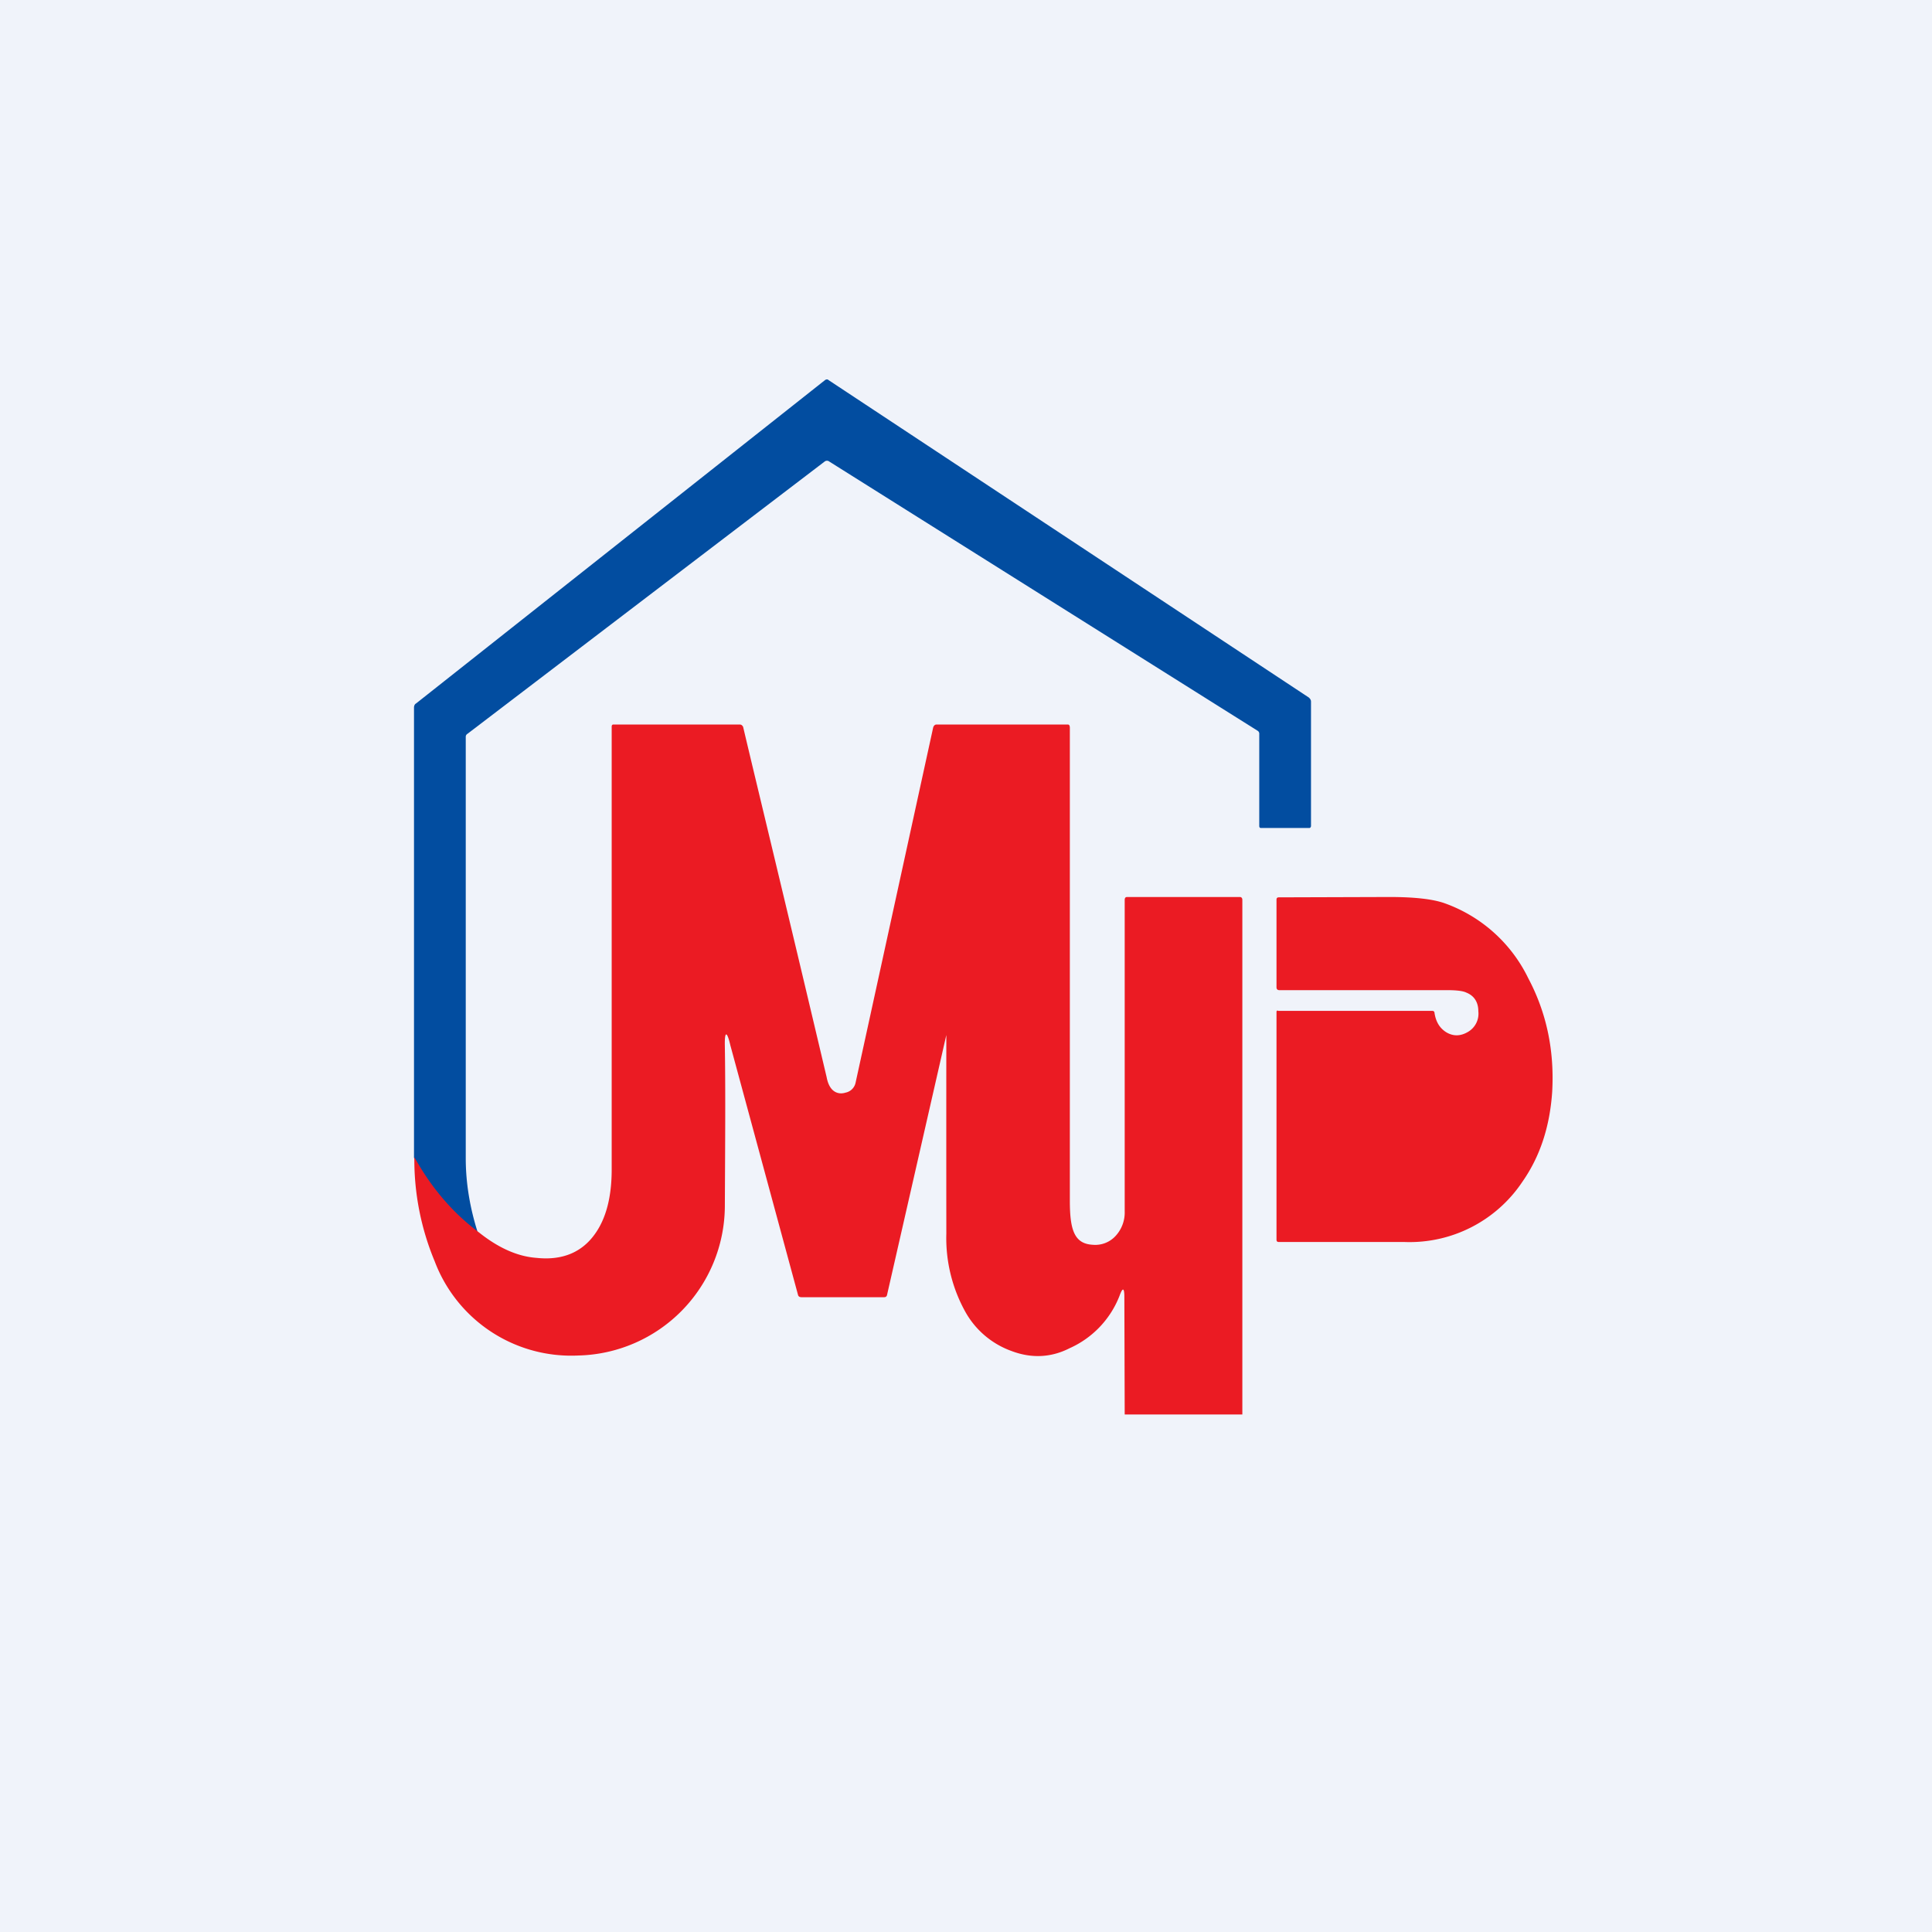 <!-- by TradingView --><svg width="56" height="56" viewBox="0 0 56 56" xmlns="http://www.w3.org/2000/svg"><path fill="#F0F3FA" d="M0 0h56v56H0z"/><path d="M13.85 35.73A6.93 6.93 0 0 1 12 33.56L12 20.51c0-.05.02-.1.06-.12l11.85-9.37c.04-.03.08-.03.11 0l13.92 9.2c.04.04.06.07.06.12v3.6c0 .03-.02.06-.05.06h-1.4c-.04 0-.05-.03-.05-.06v-2.66a.1.1 0 0 0-.05-.1l-12.41-7.8a.11.11 0 0 0-.14 0l-10.35 7.89a.1.1 0 0 0-.05.08v12.22c0 .72.12 1.44.35 2.16Z" fill="#024DA0"/><path d="M36 41h-3.4l-.01-3.41c0-.27-.05-.28-.14-.03A2.76 2.76 0 0 1 31 39.08c-.53.27-1.1.3-1.68.08a2.5 2.5 0 0 1-1.33-1.12 4.4 4.4 0 0 1-.56-2.28 2729.5 2729.5 0 0 1 0-5.76l-1.72 7.54c-.01.04-.04.06-.08.06h-2.4c-.05 0-.09-.02-.1-.07l-1.96-7.23c-.1-.43-.17-.42-.16.02.02 1.19.01 2.74 0 4.65a4.35 4.35 0 0 1-4.25 4.32 4.23 4.23 0 0 1-4.16-2.73 7.66 7.66 0 0 1-.59-3.02c.5.9 1.12 1.62 1.87 2.18.55.44 1.11.7 1.67.74.75.08 1.32-.16 1.7-.7.32-.45.48-1.07.48-1.86V21.06c0-.04.02-.06.05-.06h3.66c.05 0 .08.03.1.07.37 1.57 1.18 4.9 2.42 10.15.03.16.08.27.15.35.1.11.24.15.4.1a.37.37 0 0 0 .29-.29l2.25-10.3c.02-.05.05-.08.1-.08h3.8c.05 0 .06.05.06.1v13.7c0 .83.12 1.25.66 1.28a.8.8 0 0 0 .67-.26 1 1 0 0 0 .26-.71v-9.02c0-.06.02-.09.07-.09h3.27c.04 0 .07.03.07.08V41ZM37.04 29.3h4.47c.04 0 .07.02.07.06.04.26.15.44.34.56.2.12.41.12.63-.01a.61.61 0 0 0 .3-.6c0-.26-.12-.45-.35-.54-.1-.05-.3-.07-.56-.07h-4.86c-.05 0-.08-.03-.08-.08v-2.54c0-.05.02-.07.07-.07l3.2-.01c.73 0 1.26.06 1.6.18a4.3 4.3 0 0 1 2.43 2.18c.53 1 .76 2.1.69 3.3-.07 1-.35 1.86-.86 2.59A3.93 3.93 0 0 1 40.71 36h-3.64c-.05 0-.07-.02-.07-.07v-6.6c0-.02.01-.04.04-.04Z" fill="#EB1B23"/></svg>